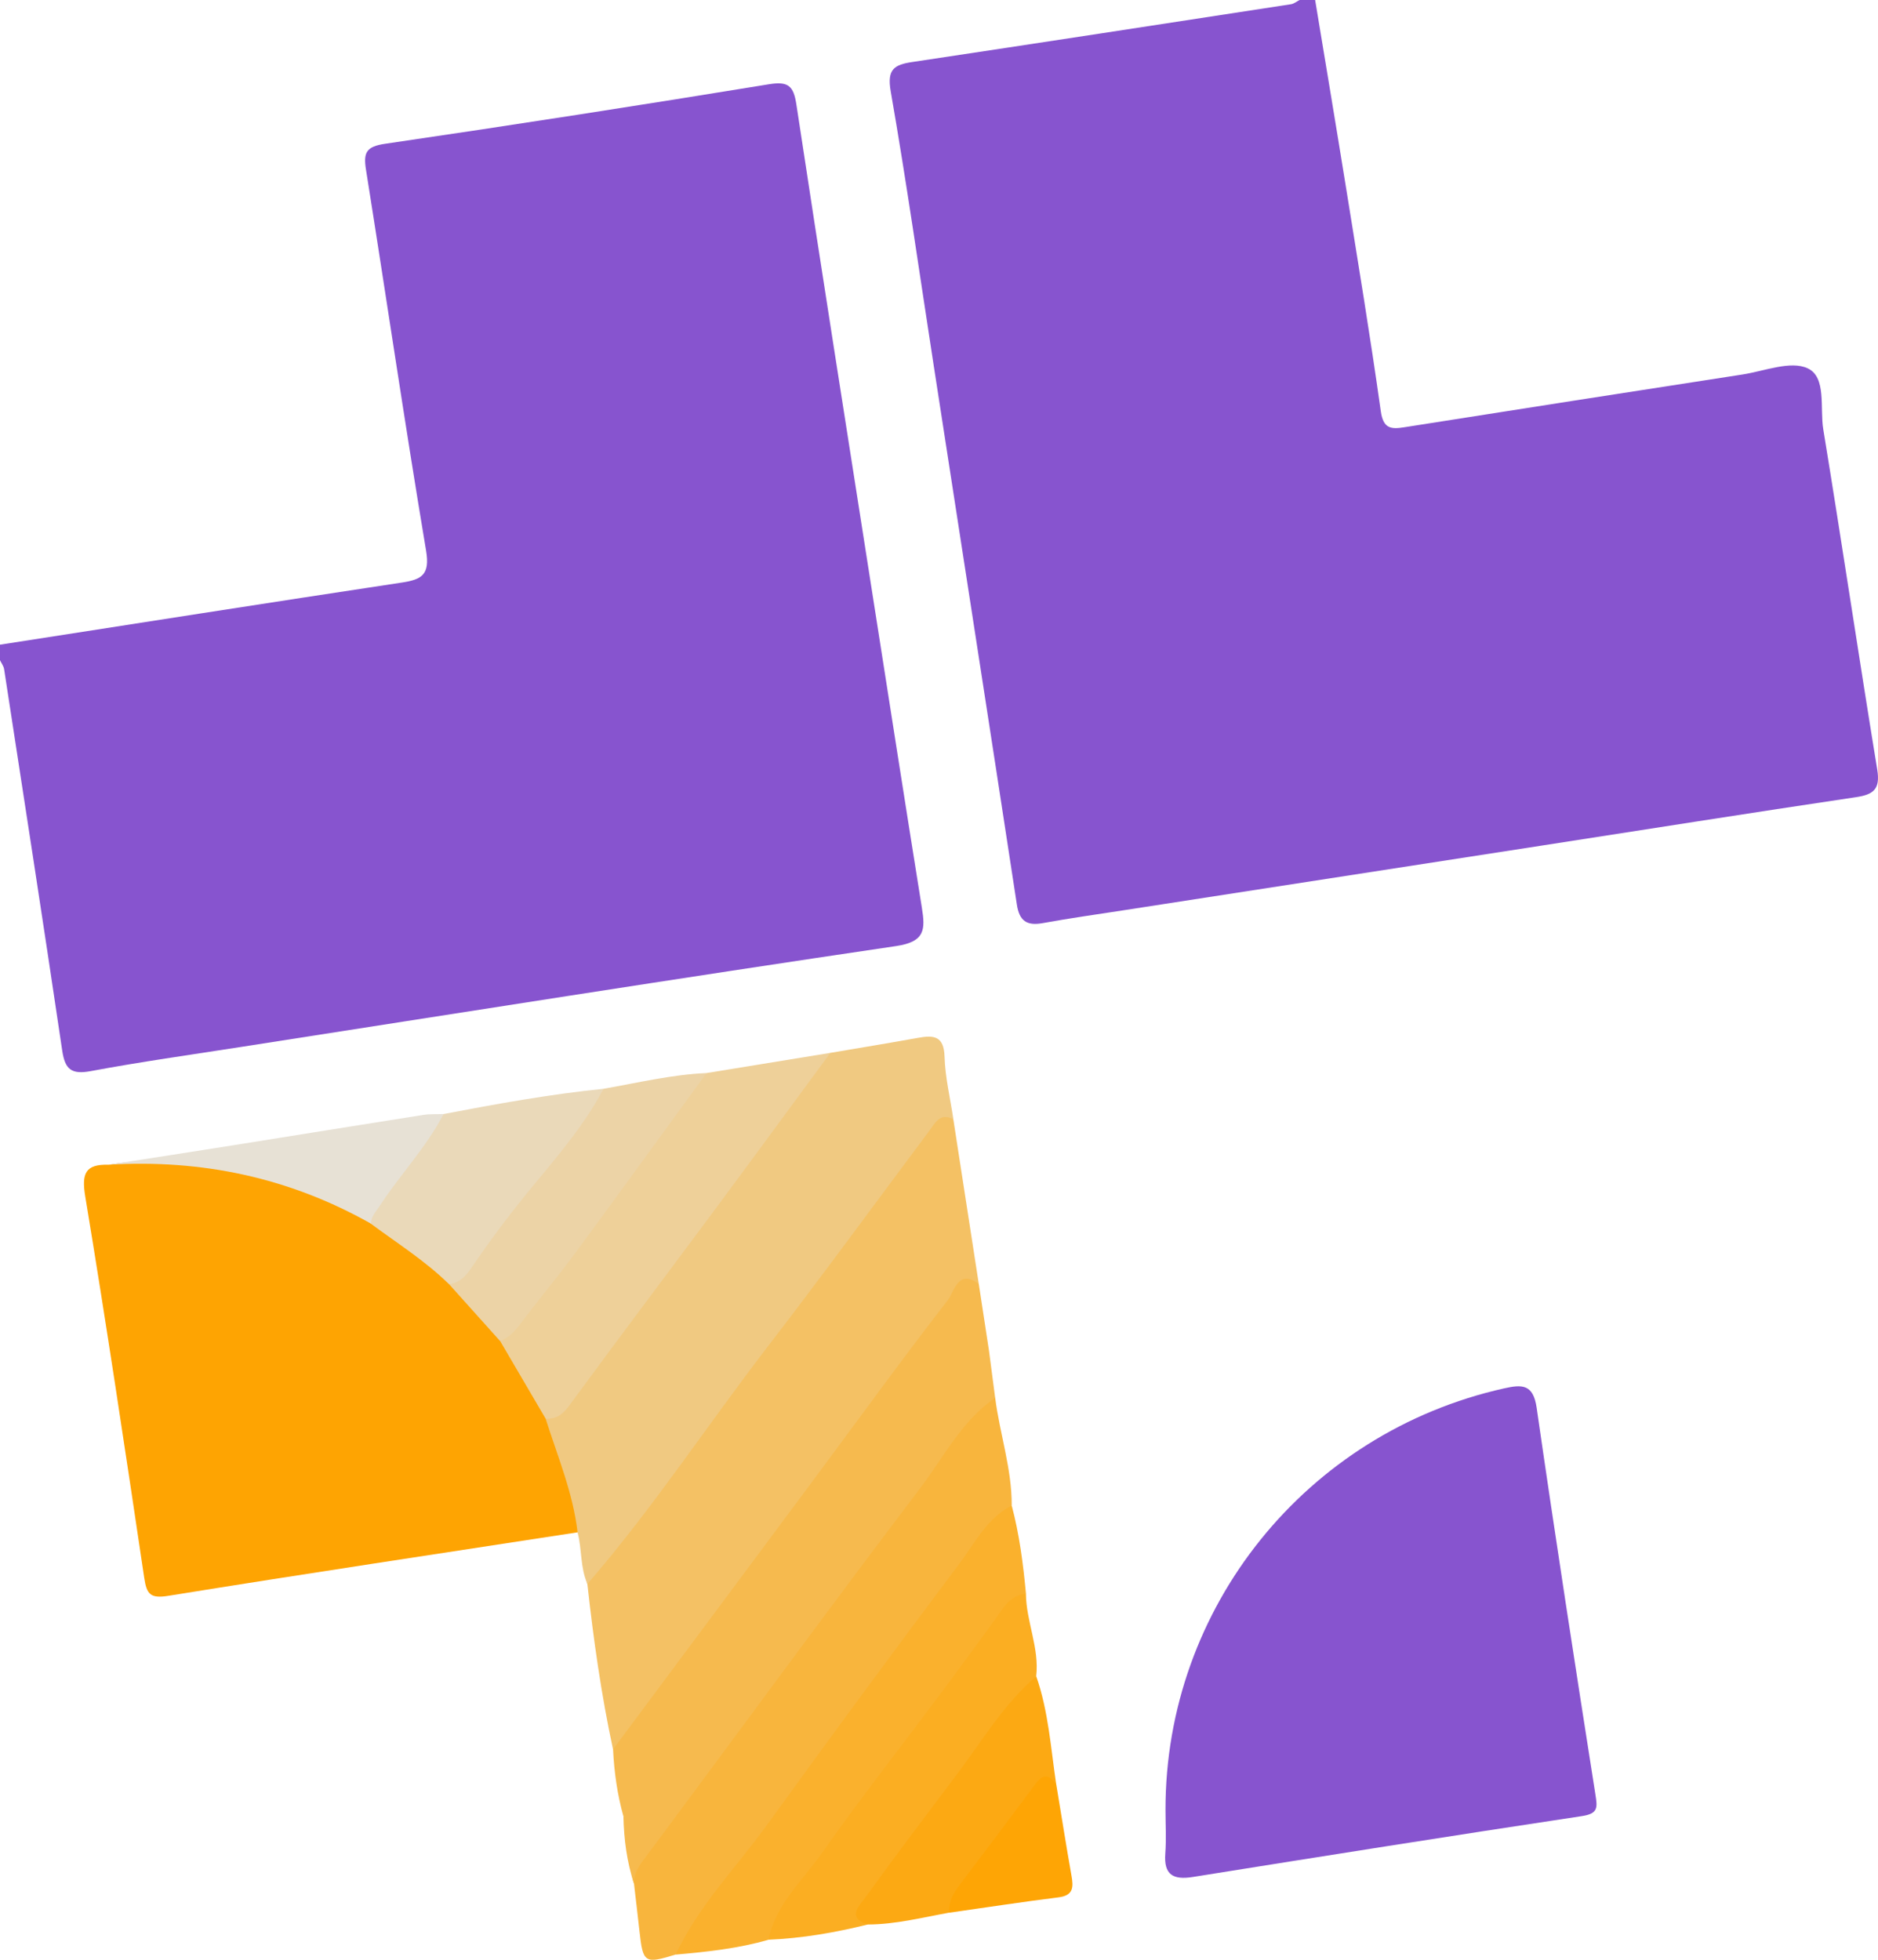 <?xml version="1.0" encoding="UTF-8"?>
<svg id="Layer_1" data-name="Layer 1" xmlns="http://www.w3.org/2000/svg" viewBox="0 0 363.95 379.78">
  <path d="M0,124.93c25.94-4.03,51.87-8.11,77.82-12.03,3.93-.59,5.54-1.51,4.75-6.21-4.12-24.58-7.73-49.24-11.65-73.85-.53-3.33,.1-4.45,3.73-4.98,24.82-3.63,49.61-7.49,74.36-11.53,3.77-.62,4.78,.32,5.33,3.94,4.73,31.21,9.66,62.39,14.54,93.58,3.24,20.68,6.46,41.36,9.77,62.02,.67,4.19,.69,6.62-4.96,7.46-42.41,6.26-84.74,12.98-127.1,19.57-9.68,1.51-19.39,2.87-29.02,4.67-3.73,.69-4.97-.34-5.51-3.96-3.65-24.65-7.47-49.28-11.26-73.92-.09-.61-.53-1.17-.8-1.75,0-1,0-2,0-3Z" fill="#8754cf"/>
  <path d="M254.87,0c2,12.11,4.03,24.22,5.98,36.33,2.32,14.44,4.71,28.86,6.74,43.34,.48,3.43,1.98,3.54,4.6,3.12,21.83-3.44,43.66-6.85,65.51-10.22,4.26-.66,9.33-2.74,12.63-1.19,3.67,1.72,2.34,7.69,3.01,11.79,3.6,21.97,6.87,43.99,10.46,65.96,.61,3.76-.66,4.84-4.12,5.35-20.38,3.03-40.72,6.26-61.08,9.41-26.93,4.17-53.87,8.33-80.8,12.5-5.25,.81-10.52,1.55-15.74,2.5-3.1,.56-4.52-.45-5-3.62-5.32-34.82-10.74-69.62-16.11-104.43-2.74-17.73-5.26-35.5-8.34-53.18-.74-4.26,.72-5.12,4.17-5.64,24.48-3.68,48.94-7.43,73.4-11.2,.6-.09,1.14-.55,1.71-.84,1,0,2,0,3,0Z" fill="#8754cf"/>
  <path d="M111.94,296.94c-26.45,4.07-52.92,8.04-79.34,12.31-3.51,.57-4.18-.36-4.65-3.49-3.67-24.66-7.36-49.32-11.43-73.91-.73-4.43,0-6.27,4.5-6.14,17.99-2.75,34.77,.65,50.39,9.9,5.52,3.98,11.62,7.22,16.16,12.48,3.27,3.98,7.55,7.05,10.3,11.49,3.52,4.94,6.6,10.14,9.08,15.68,2.27,5.34,4.14,10.81,5.32,16.49,.36,1.74,1.15,3.54-.34,5.17Z" fill="#fea402"/>
  <path d="M225.87,350.72c-.05-39.23,27.28-73.1,65.6-81.67,3.48-.78,5.66-.87,6.33,3.76,3.6,25,7.46,49.96,11.38,74.91,.41,2.6,.55,3.74-2.66,4.22-25.14,3.79-50.25,7.78-75.35,11.79-3.81,.61-5.65-.41-5.34-4.54,.21-2.81,.04-5.66,.04-8.49Z" fill="#8754cf"/>
  <path d="M184.75,216.89c1.65,10.65,3.29,21.3,4.94,31.95-2.62,.63-4.21,2.56-5.7,4.59-15.81,21.44-31.69,42.83-47.56,64.22-4.36,5.88-8.61,11.85-13.12,17.63-1.21,1.55-2.35,3.28-4.51,3.72-2.28-10.59-3.79-21.3-4.97-32.05-.5-1.14,.31-1.88,.89-2.63,21.37-27.79,41.93-56.18,62.99-84.2,1.19-1.58,2.27-3.32,4.18-4.18,1.2-.54,2.27-.49,2.84,.95Z" fill="#f4c164"/>
  <path d="M184.75,216.89c-2.6-1.36-3.52,.73-4.68,2.28-10.38,13.89-20.6,27.9-31.18,41.64-11.78,15.3-22.38,31.5-35.05,46.13-1.42-3.18-1.04-6.71-1.91-10-.88-7.66-3.88-14.73-6.18-21.99,2.67-2.26,4.84-4.94,6.93-7.74,14.21-19,28.31-38.08,42.41-57.16,1.66-2.25,3.19-4.69,5.83-6.02,5.66-.96,11.33-1.89,16.99-2.91,3-.54,5.01-.42,5.14,3.61,.12,4.07,1.11,8.11,1.71,12.16Z" fill="#f0c981"/>
  <path d="M130.95,378.76c-6.03,1.85-6.34,1.65-7.02-4.5-.34-3.1-.71-6.19-1.07-9.29-1.34-3.27,.94-5.36,2.59-7.54,16.06-21.15,31.75-42.59,47.61-63.89,4.46-5.99,8.84-12.04,13.36-17.98,1.61-2.11,3-4.92,6.44-4.71,.89,6.99,3.24,13.76,3.21,20.89-13.4,17.17-25.93,34.99-39.05,52.38-7.92,10.49-15.79,21.03-23.44,31.71-.78,1.09-1.39,2.27-2.63,2.91Z" fill="#f8b53d"/>
  <path d="M160.92,204.03c-7.34,9.97-14.65,19.96-22.02,29.9-9.55,12.86-19.2,25.64-28.67,38.57-1.25,1.7-2.51,2.49-4.47,2.45-2.94-5.02-5.89-10.05-8.83-15.07,12.6-16.25,24.63-32.94,37.03-49.33,.82-1.08,1.81-1.93,2.97-2.61,8-1.3,16-2.6,23.99-3.91Z" fill="#eed099"/>
  <path d="M130.95,378.76c4.38-9.39,11.65-16.76,17.62-25.02,12.29-17.01,24.73-33.92,37.34-50.7,3.02-4.02,5.34-8.82,10.16-11.28,1.49,5.6,2.22,11.32,2.76,17.08-10.16,11.86-18.87,24.82-28.26,37.27-7.39,9.8-14.88,19.54-21.65,29.79-5.87,1.7-11.91,2.34-17.97,2.87Z" fill="#fab12d"/>
  <path d="M118.81,338.99c12.73-17.11,25.47-34.2,38.19-51.32,8.87-11.94,17.6-24,26.71-35.76,1.15-1.48,1.96-6.17,5.98-3.08,.66,4.34,1.33,8.68,1.99,13.02-8.98,7.89-15.22,18.06-22.09,27.59-6.71,9.31-13.79,18.33-20.48,27.65-7.47,10.4-14.74,20.97-22.98,30.8-1.47,1.75-2.55,4.01-5.31,4.1-1.19-4.25-1.8-8.6-2.01-13Z" fill="#f6ba4e"/>
  <path d="M120.82,352c6.92-7.34,12.97-15.41,18.71-23.65,7.75-11.12,16.11-21.77,24.14-32.68,7.14-9.72,14.23-19.47,21.45-29.13,1.64-2.2,3.16-4.83,6.56-4.67,.39,3,.79,6.01,1.18,9.01-6.49,4.46-9.97,11.5-14.53,17.51-18.12,23.87-35.78,48.09-53.68,72.12-1.06,1.42-1.8,2.74-1.79,4.48-1.39-4.21-1.94-8.56-2.04-12.98Z" fill="#f6ba4e"/>
  <path d="M148.92,375.89c1.38-6.82,6.56-11.37,10.3-16.7,7.32-10.43,15.21-20.46,22.83-30.68,4.16-5.58,8.29-11.18,12.33-16.85,1.15-1.62,2.49-2.62,4.44-2.82,.05,5.41,2.64,10.51,1.99,16.01-5.27,8.09-11.54,15.44-17.2,23.24-4.4,6.06-8.7,12.19-13.4,18.02-1.59,1.97-2.98,4.07-2.04,6.83-6.33,1.57-12.74,2.68-19.27,2.95Z" fill="#fbae22"/>
  <path d="M136.93,207.93c-8.45,11.59-16.85,23.22-25.36,34.77-3.52,4.78-7.34,9.33-10.9,14.08-1.04,1.38-2.17,2.46-3.75,3.1-3.3-3.68-6.6-7.35-9.9-11.03,8.31-11.21,17.24-21.93,25.56-33.13,1.3-1.75,2.62-3.43,4.39-4.73,6.63-1.16,13.2-2.75,19.96-3.05Z" fill="#ecd3a6"/>
  <path d="M116.96,210.99c-3.62,6.87-8.66,12.76-13.54,18.66-4,4.83-7.77,9.78-11.31,14.94-1.31,1.92-2.46,3.95-5.1,4.26-4.58-4.5-10.01-7.91-15.13-11.71-.54-.72-.78-1.58-.29-2.32,4.36-6.63,8.6-13.35,14.35-18.93,10.28-1.97,20.58-3.83,31.01-4.9Z" fill="#ead9b9"/>
  <path d="M168.19,372.94c-4.2-1.33-1.6-3.7-.5-5.23,5.87-8.13,11.93-16.13,17.96-24.15,4.83-6.42,8.95-13.42,15.17-18.72,2.37,6.78,2.82,13.91,3.87,20.93-1.87,.23-3.31,1-4.47,2.64-5.31,7.5-11.08,14.67-16.31,22.24-5.22,.95-10.38,2.27-15.73,2.29Z" fill="#fca913"/>
  <path d="M85.96,215.89c-3.35,6.47-8.43,11.73-12.37,17.79-.72,1.11-1.68,2.02-1.69,3.45-15.81-8.93-32.82-12.52-50.88-11.42,8.11-1.26,16.23-2.51,24.33-3.8,12.21-1.94,24.42-3.93,36.63-5.85,1.3-.21,2.65-.12,3.97-.18Z" fill="#e7e1d5"/>
  <path d="M183.92,370.66c-.13-2.13,.85-3.81,2.09-5.43,4.68-6.19,9.35-12.38,13.98-18.61,1.36-1.83,2.56-3.82,4.71-.83,.98,5.9,1.91,11.81,2.95,17.69,.4,2.24,.38,3.84-2.52,4.2-7.08,.89-14.14,1.97-21.21,2.98Z" fill="#fea505"/>
</svg>